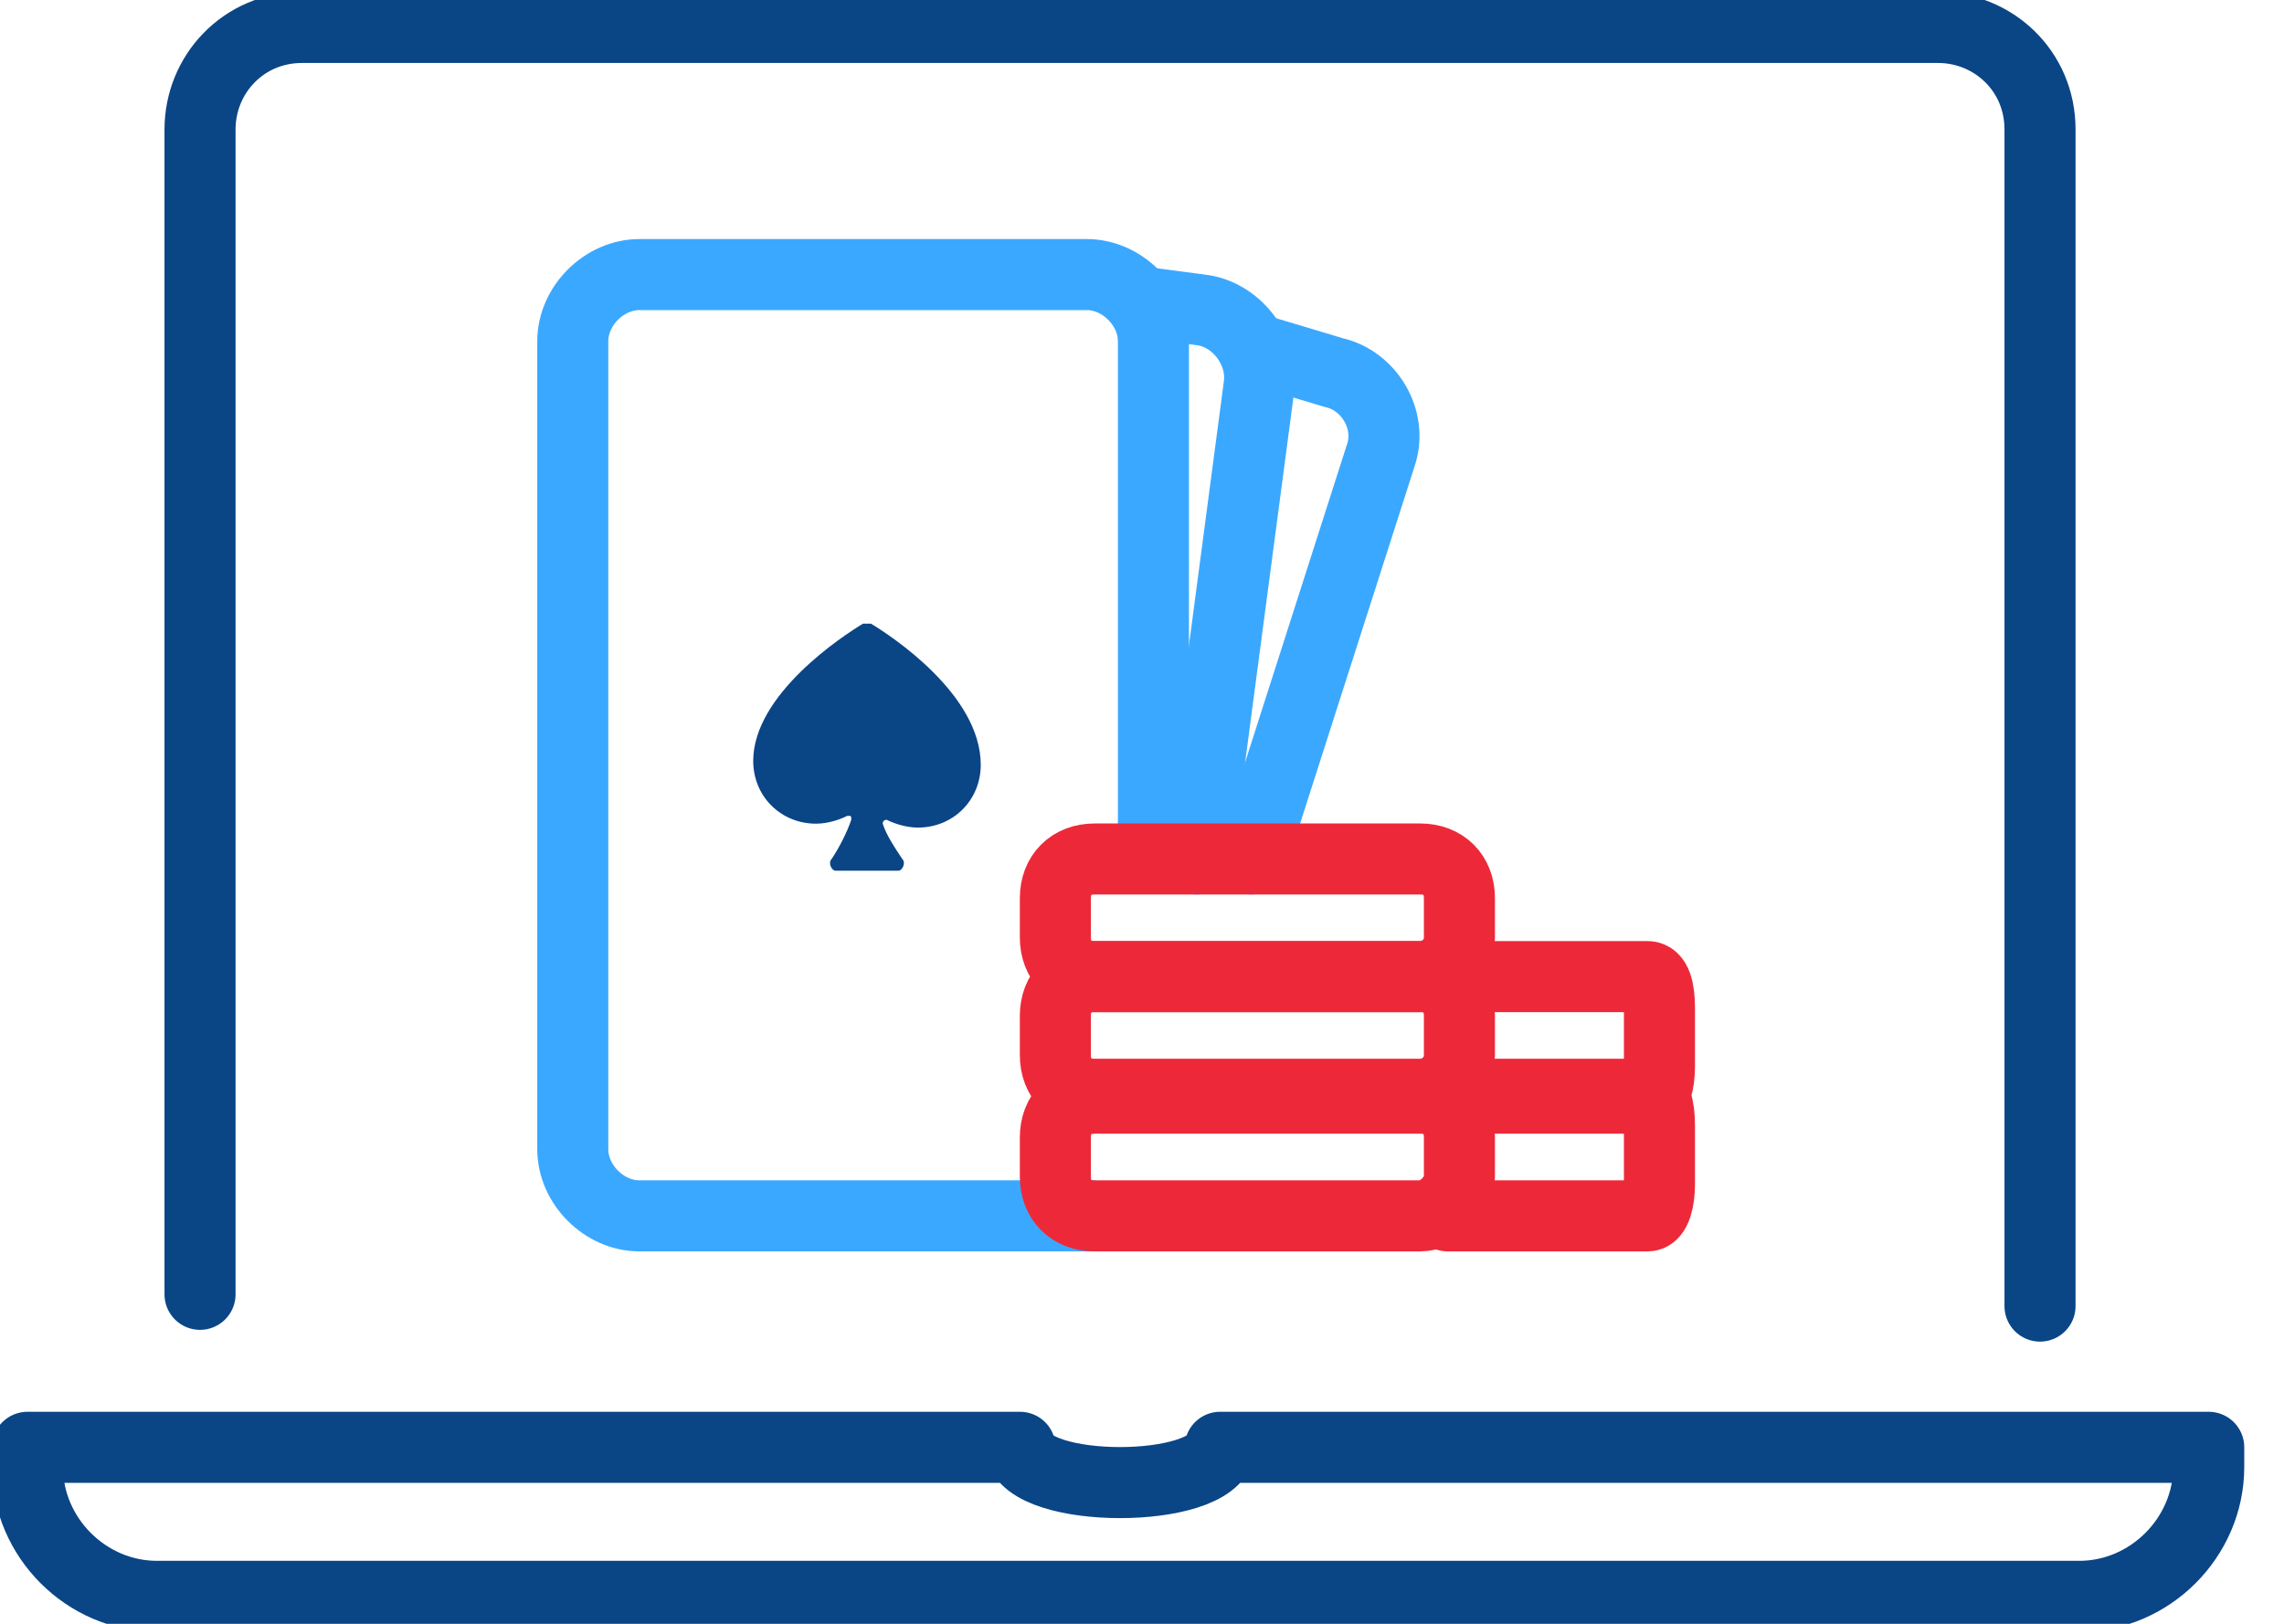 <svg width="45" height="32" viewBox="0 0 45 32" fill="none" xmlns="http://www.w3.org/2000/svg">
<path d="M3.941 25.507V2.551C3.941 1.469 4.792 0.541 5.951 0.541H38.183C39.265 0.541 40.193 1.391 40.193 2.551V25.739" stroke="#0A4586" stroke-width="1.4" stroke-miterlimit="10" stroke-linecap="round" stroke-linejoin="round"/>
<path d="M3.092 31.459H40.966C42.357 31.459 43.517 30.299 43.517 28.908V28.522H24.039C23.884 29.449 20.251 29.449 20.097 28.522H0.541V28.908C0.541 30.299 1.7 31.459 3.092 31.459Z" stroke="#0A4586" stroke-width="1.4" stroke-miterlimit="10" stroke-linecap="round" stroke-linejoin="round"/>
<path d="M17.159 12.29C17.081 12.29 17.004 12.29 17.004 12.29C16.618 12.522 14.84 13.681 14.84 14.995C14.84 15.691 15.381 16.232 16.077 16.232C16.308 16.232 16.54 16.155 16.695 16.077C16.772 16.077 16.772 16.077 16.772 16.155C16.695 16.387 16.54 16.696 16.386 16.927C16.308 17.005 16.386 17.159 16.463 17.159H17.7C17.777 17.159 17.854 17.005 17.777 16.927C17.622 16.696 17.468 16.464 17.391 16.232C17.391 16.155 17.468 16.155 17.468 16.155C17.622 16.232 17.854 16.309 18.086 16.309C18.782 16.309 19.323 15.768 19.323 15.072C19.323 13.681 17.545 12.522 17.159 12.29Z" fill="#0A4586"/>
<path d="M21.488 23.961H12.599C11.903 23.961 11.285 23.343 11.285 22.647V6.725C11.285 6.029 11.903 5.411 12.599 5.411H21.411C22.106 5.411 22.725 6.029 22.725 6.725V16.85" stroke="#3BA8FF" stroke-width="1.4" stroke-miterlimit="10" stroke-linecap="round" stroke-linejoin="round"/>
<path d="M22.492 5.952L23.652 6.106C24.347 6.184 24.888 6.879 24.811 7.575L23.574 16.928" stroke="#3BA8FF" stroke-width="1.4" stroke-miterlimit="10" stroke-linecap="round" stroke-linejoin="round"/>
<path d="M24.656 16.928L27.207 8.966C27.439 8.271 26.975 7.498 26.279 7.343L24.733 6.879" stroke="#3BA8FF" stroke-width="1.4" stroke-miterlimit="10" stroke-linecap="round" stroke-linejoin="round"/>
<path d="M27.981 19.246H21.566C21.102 19.246 20.793 18.937 20.793 18.473V17.701C20.793 17.237 21.102 16.928 21.566 16.928H27.981C28.445 16.928 28.754 17.237 28.754 17.701V18.473C28.754 18.937 28.368 19.246 27.981 19.246Z" stroke="#ED2939" stroke-width="1.4" stroke-miterlimit="10" stroke-linecap="round" stroke-linejoin="round"/>
<path d="M27.981 21.565H21.566C21.102 21.565 20.793 21.256 20.793 20.792V20.019C20.793 19.556 21.102 19.246 21.566 19.246H27.981C28.445 19.246 28.754 19.556 28.754 20.019V20.792C28.754 21.256 28.368 21.565 27.981 21.565Z" stroke="#ED2939" stroke-width="1.4" stroke-miterlimit="10" stroke-linecap="round" stroke-linejoin="round"/>
<path d="M27.981 23.961H21.566C21.102 23.961 20.793 23.652 20.793 23.188V22.416C20.793 21.952 21.102 21.642 21.566 21.642H27.981C28.445 21.642 28.754 21.952 28.754 22.416V23.188C28.754 23.575 28.368 23.961 27.981 23.961Z" stroke="#ED2939" stroke-width="1.4" stroke-miterlimit="10" stroke-linecap="round" stroke-linejoin="round"/>
<path d="M28.521 21.565H32.464C32.618 21.565 32.695 21.797 32.695 22.184V23.343C32.695 23.652 32.618 23.961 32.464 23.961H28.521" stroke="#ED2939" stroke-width="1.4" stroke-miterlimit="10" stroke-linecap="round" stroke-linejoin="round"/>
<path d="M28.521 19.246H32.464C32.618 19.246 32.695 19.478 32.695 19.865V21.024C32.695 21.333 32.618 21.642 32.464 21.642H28.521" stroke="#ED2939" stroke-width="1.4" stroke-miterlimit="10" stroke-linecap="round" stroke-linejoin="round"/>
</svg>

